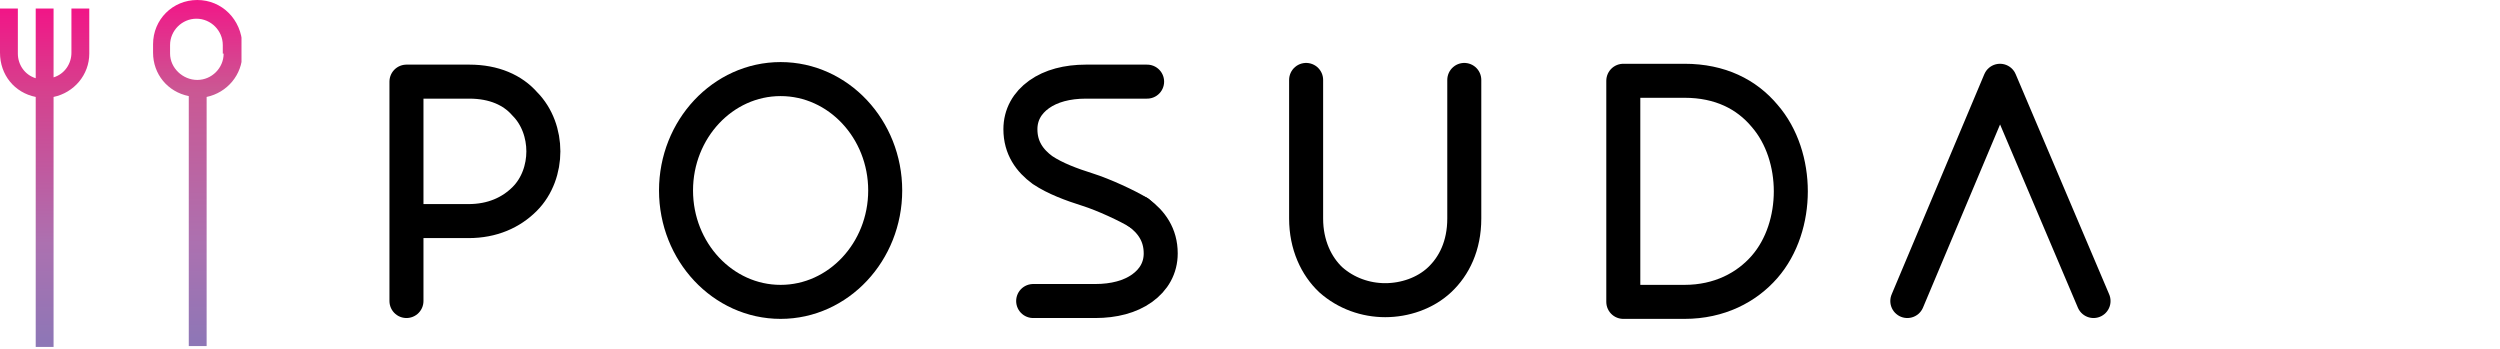 <svg width="294" height="41" viewBox="0 0 294 41" fill="none" xmlns="http://www.w3.org/2000/svg">
<path d="M47.8 35.4V9.6H52.6H55.2C58.1 9.6 60.3 10.6 61.7 12.2C63.2 13.7 63.9 15.8 63.9 17.8C63.9 19.8 63.2 21.9 61.7 23.4C60.1 25 57.9 26 55.1 26H48.8" stroke="black" stroke-width="4" stroke-miterlimit="10" stroke-linecap="round" stroke-linejoin="round"/>
<path d="M91.8 9.3C98.6 9.3 104.1 15.2 104.1 22.4C104.1 29.6 98.6 35.5 91.8 35.5C85 35.5 79.5 29.6 79.5 22.4C79.5 15.2 85 9.3 91.8 9.3Z" stroke="black" stroke-width="4" stroke-miterlimit="10" stroke-linecap="round" stroke-linejoin="round"/>
<path d="M172.2 9.4V25.7C172.2 28.9 171 31.3 169.3 32.9C167.6 34.5 165.2 35.3 162.9 35.3C160.6 35.3 158.3 34.5 156.5 32.9C154.8 31.3 153.6 28.8 153.6 25.7V9.4" stroke="black" stroke-width="4" stroke-miterlimit="10" stroke-linecap="round" stroke-linejoin="round"/>
<path d="M190.9 9.5H198.1C202.3 9.5 205.4 11.1 207.5 13.6C209.6 16 210.6 19.3 210.6 22.5C210.6 25.7 209.6 29 207.5 31.4C205.4 33.8 202.2 35.5 198.1 35.5H190.9V9.9V9.5Z" stroke="black" stroke-width="4" stroke-miterlimit="10" stroke-linecap="round" stroke-linejoin="round"/>
<path d="M224.3 35.4L235.2 9.5L246.2 35.4" stroke="black" stroke-width="4" stroke-miterlimit="10" stroke-linecap="round" stroke-linejoin="round"/>
<path d="M134.9 9.6H127.7C125.5 9.6 123.6 10.1 122.2 11.1C120.8 12.1 120 13.5 120 15.2C120 17.4 121.1 18.9 122.6 20C124.1 21 126 21.7 127.9 22.3C129.8 22.9 132.6 24.2 133.9 25" stroke="black" stroke-width="4" stroke-miterlimit="10" stroke-linecap="round" stroke-linejoin="round"/>
<path d="M121.5 35.4H128.8C131 35.4 132.9 34.9 134.3 33.9C135.7 32.9 136.5 31.5 136.5 29.8C136.5 27.6 135.4 26.1 133.9 25" stroke="black" stroke-width="4" stroke-miterlimit="10" stroke-linecap="round" stroke-linejoin="round"/>
<g clip-path="url(#clip0)">
<path d="M4.2 11.4V40.8H6.3V11.4C8.7 10.9 10.5 8.8 10.5 6.3V1H8.4V6.2C8.4 7.5 7.6 8.7 6.3 9.1V1H4.2V9.2C2.9 8.8 2.1 7.6 2.1 6.3V1H0V6.2C0 8.8 1.7 10.9 4.2 11.4Z" fill="url(#paint0_linear)"/>
<path d="M23.2 0C20.3 0 18 2.3 18 5.2V6.2C18 8.7 19.7 10.8 22.2 11.3V40.7H24.3V11.4C26.7 10.9 28.5 8.8 28.5 6.3V5.3C28.4 2.3 26.1 0 23.2 0ZM26.3 6.3C26.3 8 24.9 9.4 23.2 9.4C21.5 9.4 20 8 20 6.3V5.3C20 3.6 21.4 2.2 23.1 2.2C24.8 2.2 26.2 3.6 26.2 5.3V6.3H26.3Z" fill="url(#paint1_linear)"/>
</g>
<defs>
<linearGradient id="paint0_linear" x1="5.225" y1="-12.342" x2="5.225" y2="54.248" gradientUnits="userSpaceOnUse">
<stop stop-color="#FF0084"/>
<stop offset="0.129" stop-color="#FF0084"/>
<stop offset="0.343" stop-color="#D6408D"/>
<stop offset="0.616" stop-color="#AC71B0"/>
<stop offset="0.934" stop-color="#757BBB"/>
<stop offset="1" stop-color="#6D7CBC"/>
</linearGradient>
<linearGradient id="paint1_linear" x1="23.171" y1="-12.342" x2="23.171" y2="54.248" gradientUnits="userSpaceOnUse">
<stop stop-color="#FF0084"/>
<stop offset="0.129" stop-color="#FF0084"/>
<stop offset="0.343" stop-color="#CB5793"/>
<stop offset="0.616" stop-color="#AC71B0"/>
<stop offset="0.934" stop-color="#757BBB"/>
<stop offset="1" stop-color="#6D7CBC"/>
</linearGradient>
<clipPath id="clip0">
<rect width="28.4" height="40.8" fill="white"/>
</clipPath>
</defs>
</svg>
